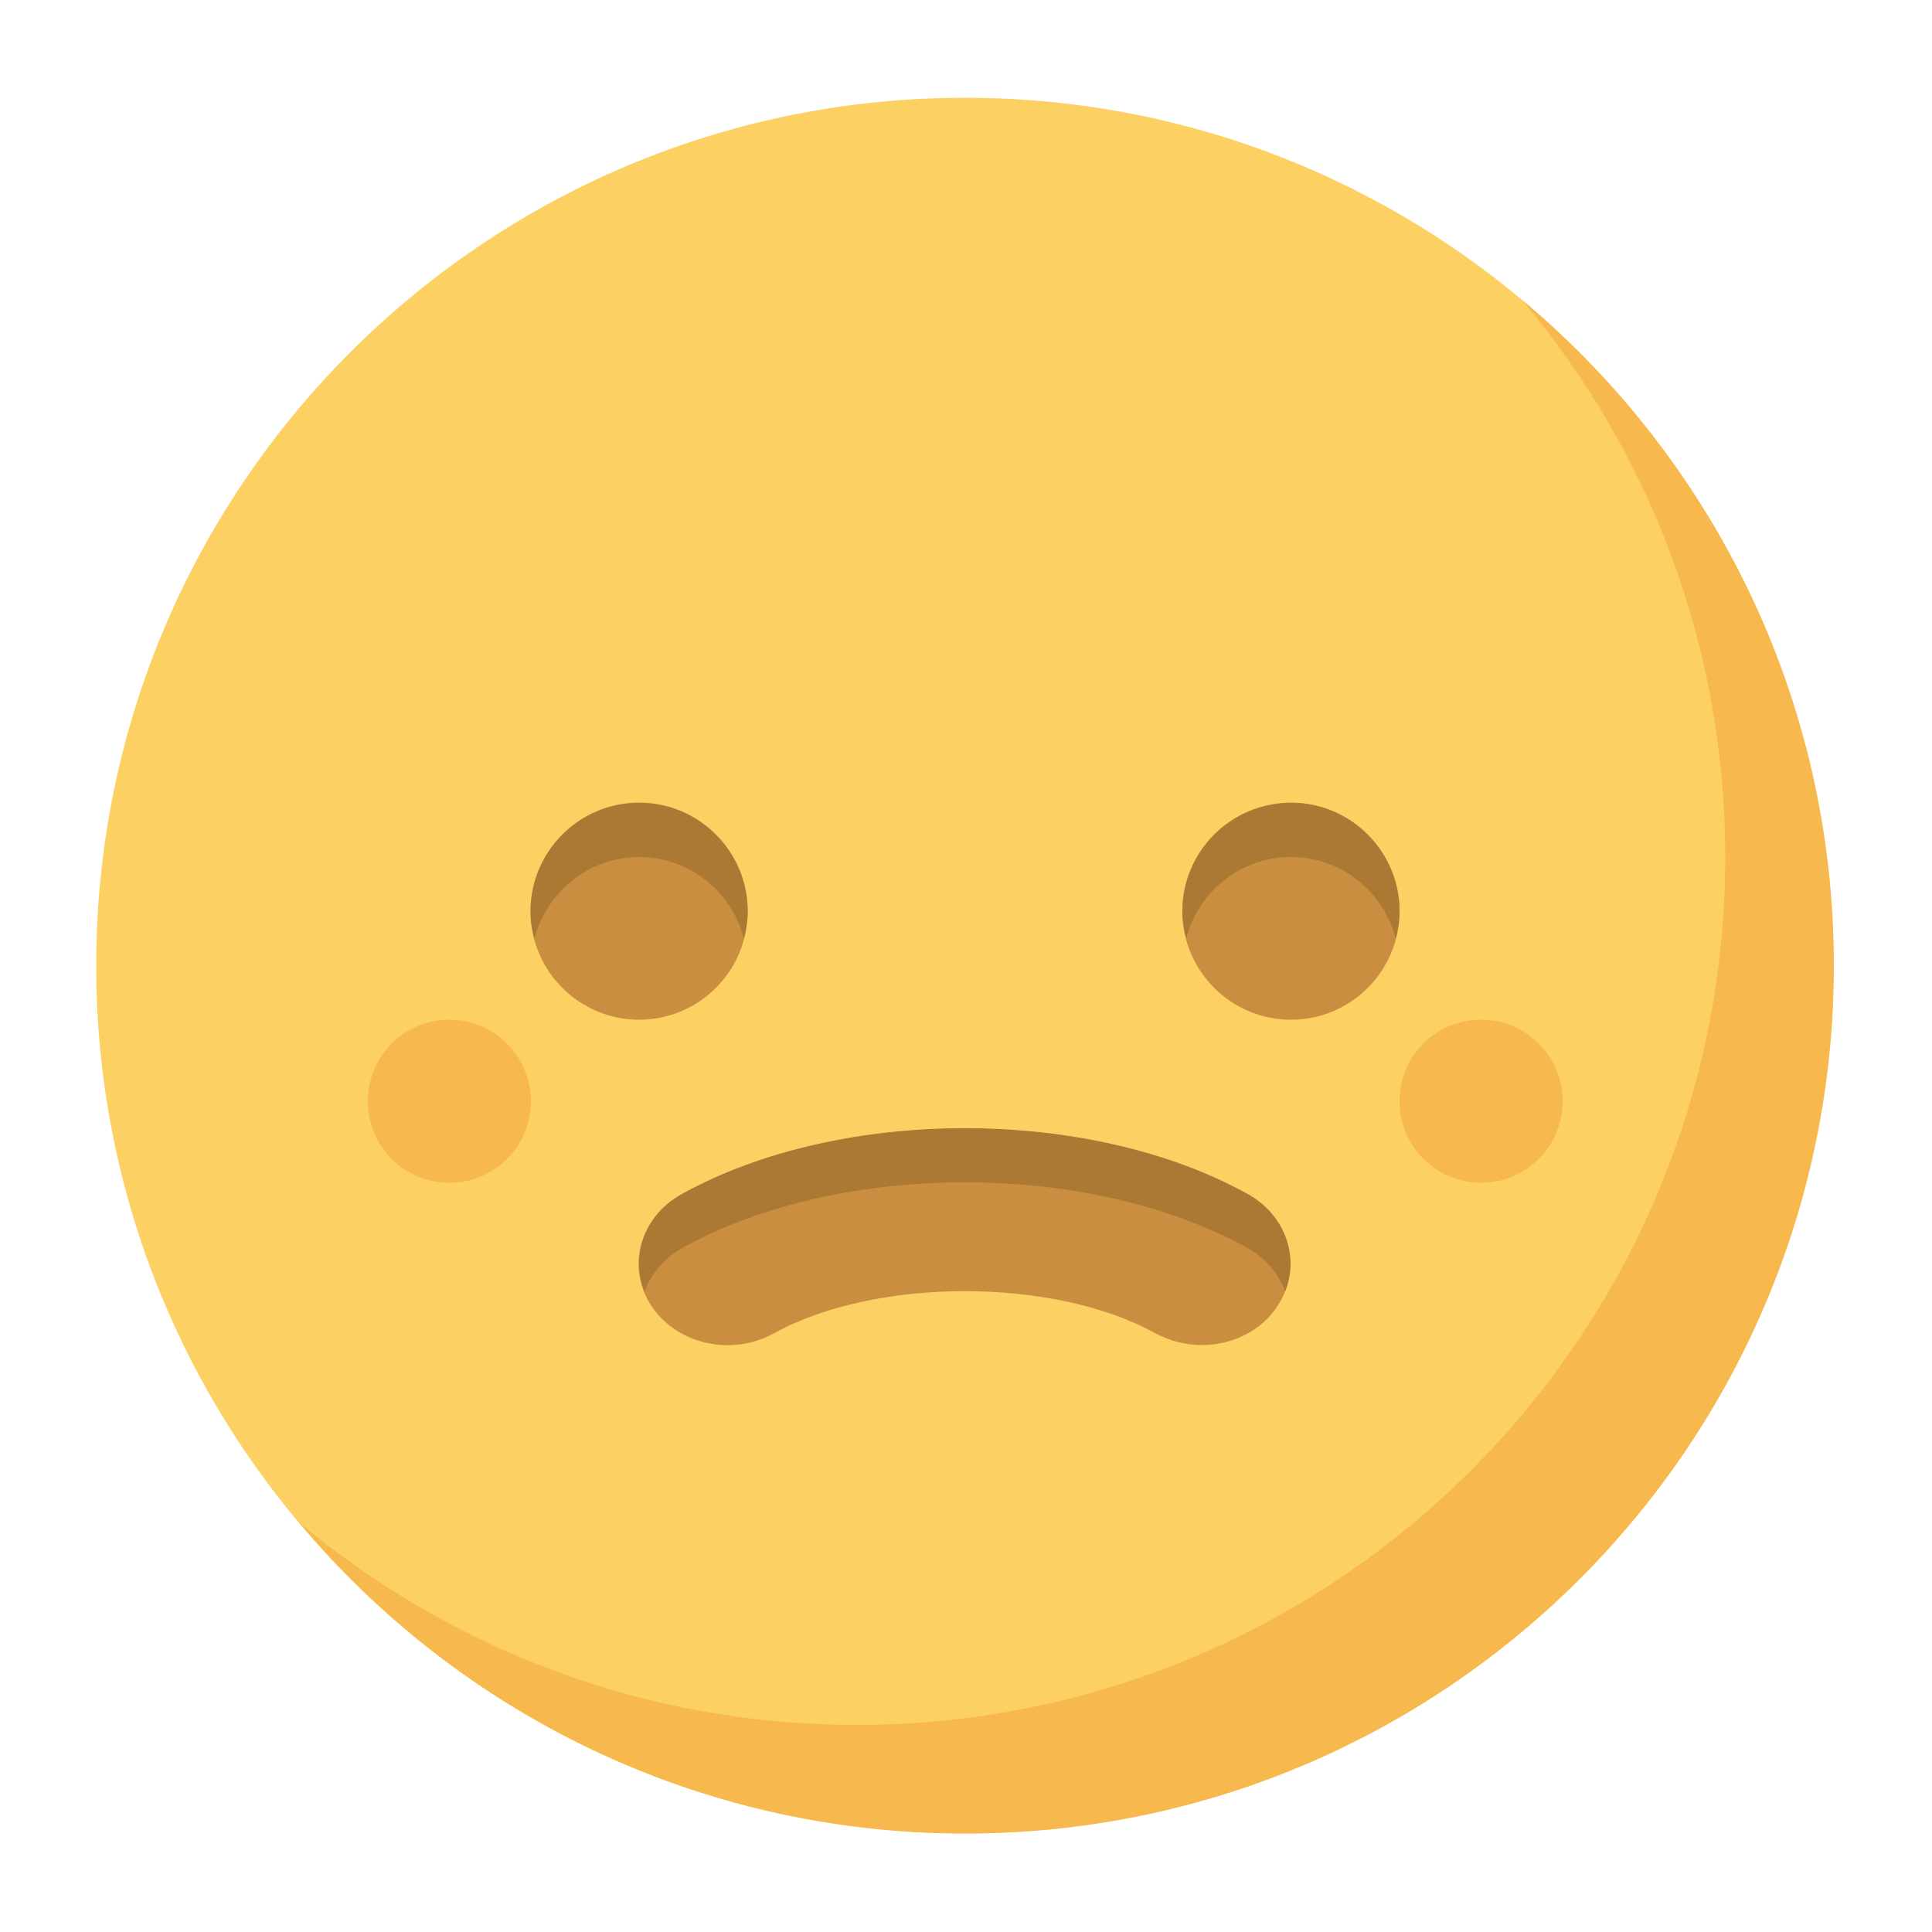 <svg xmlns="http://www.w3.org/2000/svg" viewBox="0 0 500 500"><style>.prefix__st1{fill:#f7b84e}.prefix__st2{fill:#c98e3f}</style><path d="M24.9 249.9c0 124 100.7 224.6 224.8 224.6 124.2 0 224.8-100.5 224.8-224.6 0-124-100.7-224.6-224.8-224.6-124.1 0-224.8 100.5-224.8 224.6z" fill="#fcd063"/><path class="prefix__st1" d="M394 77.7c32.7 39 52.5 89.2 52.5 144.1 0 124-100.7 224.6-224.8 224.6-54.9 0-105.2-19.7-144.3-52.4 41.2 49.2 103.1 80.5 172.4 80.5 124.2 0 224.8-100.6 224.8-224.6 0-69.2-31.4-131-80.6-172.2z"/><path class="prefix__st2" d="M311 348.1c-4 0-8.1-1-11.9-3-26.3-14.6-72.5-14.6-98.9 0-10.9 6-25 2.8-31.6-7.1-6.6-10-3.1-22.9 7.8-28.9 41-22.7 105.4-22.7 146.4 0 10.9 6 14.4 19 7.8 28.9-4.2 6.5-11.8 10.1-19.6 10.1zM137.3 235.8c0 15.5 12.6 28.1 28.1 28.1s28.1-12.6 28.1-28.1-12.6-28.1-28.1-28.1-28.1 12.6-28.1 28.1zM306 235.8c0 15.5 12.6 28.1 28.1 28.1s28.1-12.6 28.1-28.1-12.6-28.1-28.1-28.1c-15.6.1-28.1 12.6-28.1 28.1z"/><path d="M176.5 323c41-22.7 105.4-22.7 146.4 0 4.8 2.7 8 6.7 9.7 11.2 3.7-9.3-.2-19.9-9.7-25.2-41-22.7-105.4-22.7-146.4 0-9.6 5.3-13.4 15.9-9.7 25.2 1.7-4.5 5-8.5 9.7-11.2zm-11.1-101.2c13.1 0 24 9 27.1 21.1.6-2.3 1-4.6 1-7 0-15.5-12.6-28.1-28.1-28.1s-28.1 12.6-28.1 28.1c0 2.4.4 4.8 1 7 3.2-12.1 14.1-21.1 27.1-21.1zm168.7 0c13.1 0 24 9 27.1 21.1.6-2.3 1-4.6 1-7 0-15.5-12.6-28.1-28.1-28.1S306 220.4 306 235.9c0 2.4.4 4.8 1 7 3.1-12.1 14-21.1 27.1-21.1z" fill="#ab7934"/><path class="prefix__st1" d="M362.2 285c0 11.6 9.4 21.1 21.1 21.1 11.6 0 21.1-9.4 21.1-21.1 0-11.6-9.4-21.1-21.1-21.1s-21.1 9.4-21.1 21.1zM95.2 285c0 11.6 9.4 21.1 21.1 21.1 11.6 0 21.1-9.4 21.1-21.1 0-11.6-9.4-21.1-21.1-21.1s-21.1 9.4-21.1 21.1z"/></svg>